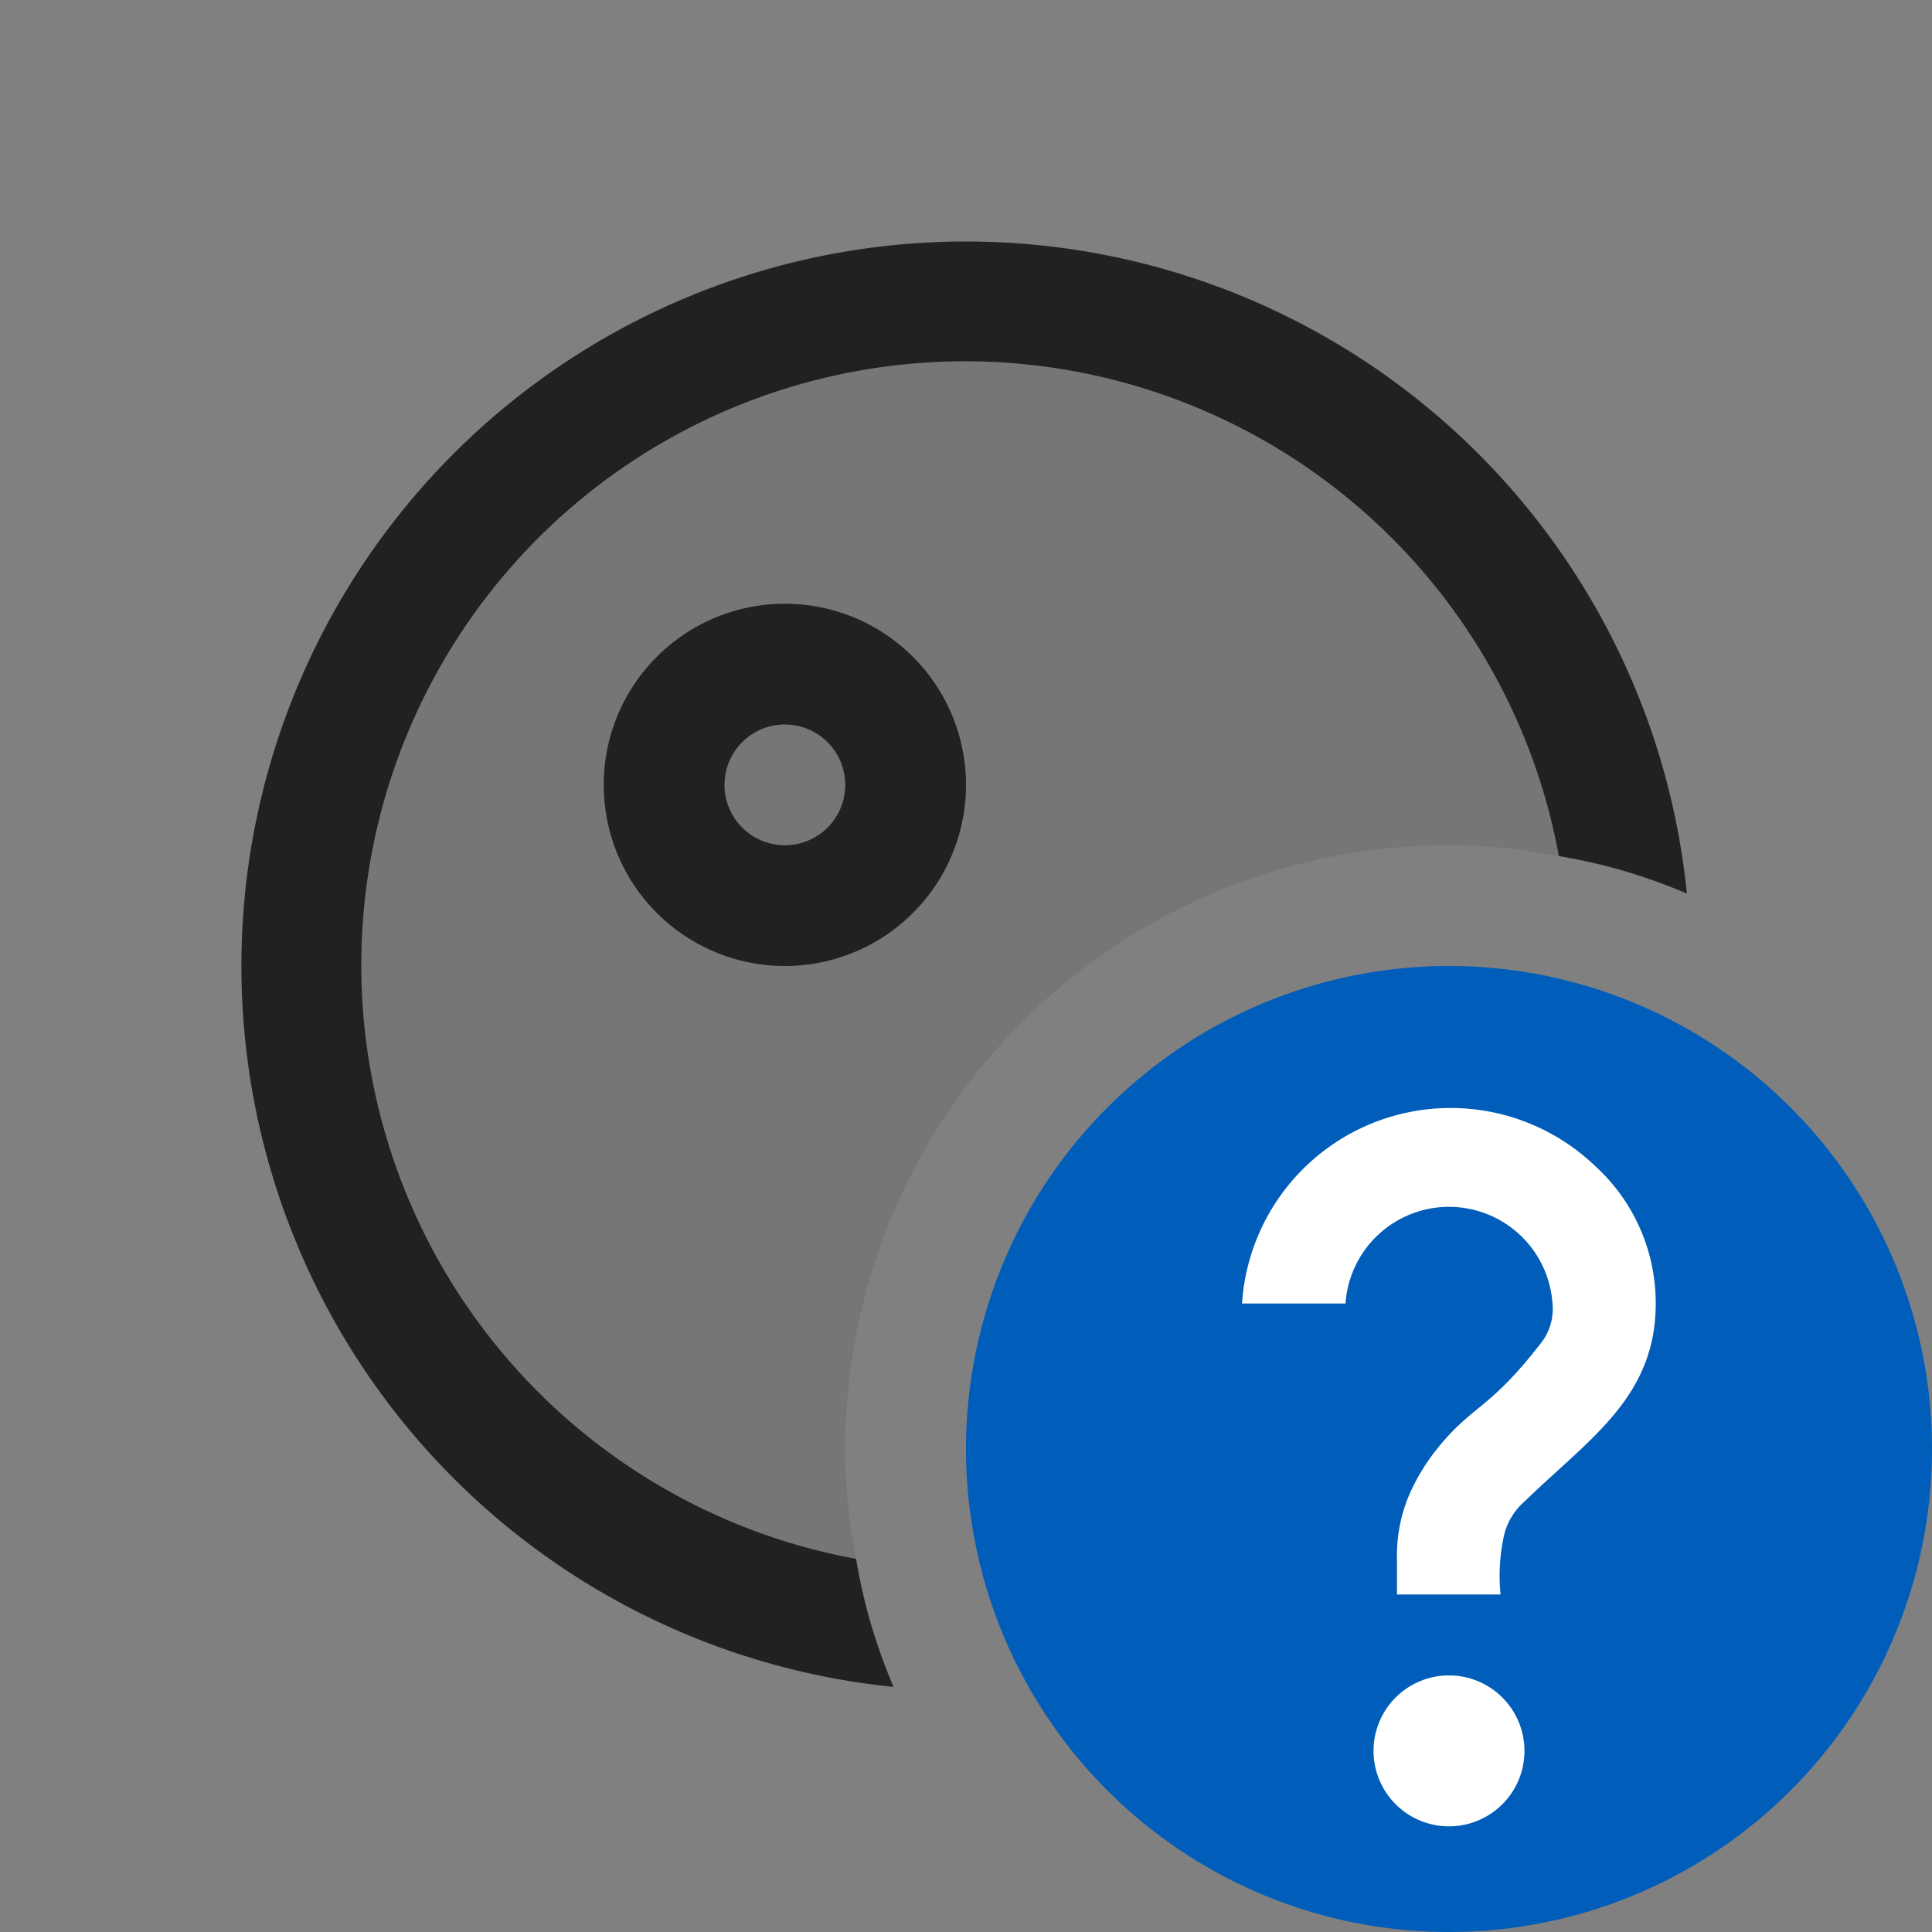 <svg xmlns="http://www.w3.org/2000/svg" viewBox="0 0 16 16">
  <rect x="0" y="0" width="16" height="16" fill="#808080" stroke="none"/>
  <defs>
    <style>.canvas{fill: none; opacity: 0;}.light-defaultgrey-10{fill: #212121; opacity: 0.1;}.light-defaultgrey{fill: #212121; opacity: 1;}.light-blue{fill: #005dba; opacity: 1;}.white{fill: #ffffff; opacity: 1;}</style>
  </defs>
  <title>UnknownMember</title>
  <g id="canvas">
    <path class="canvas" d="M16,16H0V0H16Z" />
  </g>
  <g id="level-1">
    <path class="light-defaultgrey-10" d="M8,2.5a5.5,5.5,0,0,0-.79,10.94,4.537,4.537,0,0,1-.12-.53A4.6,4.6,0,0,1,7,12a5,5,0,0,1,5-5,4.6,4.6,0,0,1,.91.09,4.537,4.537,0,0,1,.53.12A5.489,5.489,0,0,0,8,2.5Z" />
    <path class="light-defaultgrey" d="M8,2a6,6,0,0,0-.6,11.97,4.764,4.764,0,0,1-.19-.53,4.537,4.537,0,0,1-.12-.53,5,5,0,1,1,5.82-5.82,4.537,4.537,0,0,1,.53.12,4.764,4.764,0,0,1,.53.19A6,6,0,0,0,8,2Z" />
    <path class="light-defaultgrey" d="M6.5,8A1.5,1.5,0,1,1,8,6.5,1.5,1.5,0,0,1,6.5,8Zm0-2a.5.5,0,1,0,.5.5A.5.5,0,0,0,6.5,6Z" />
    <path class="light-blue" d="M12,16a4,4,0,1,1,4-4A4,4,0,0,1,12,16Z" />
    <path class="white" d="M12.625,14.5A.625.625,0,1,1,12,13.875.625.625,0,0,1,12.625,14.5Zm.587-4.842a1.534,1.534,0,0,1,.5,1.137c0,.775-.546,1.116-1.085,1.638a.543.543,0,0,0-.167.264,1.55,1.55,0,0,0-.033.508h-.858v-.3a1.29,1.29,0,0,1,.094-.508A1.692,1.692,0,0,1,11.9,12c.3-.373.426-.315.863-.879a.457.457,0,0,0,.094-.326.859.859,0,0,0-1.714,0h-.857A1.731,1.731,0,0,1,13.212,9.658Z" />
  </g>
</svg>
